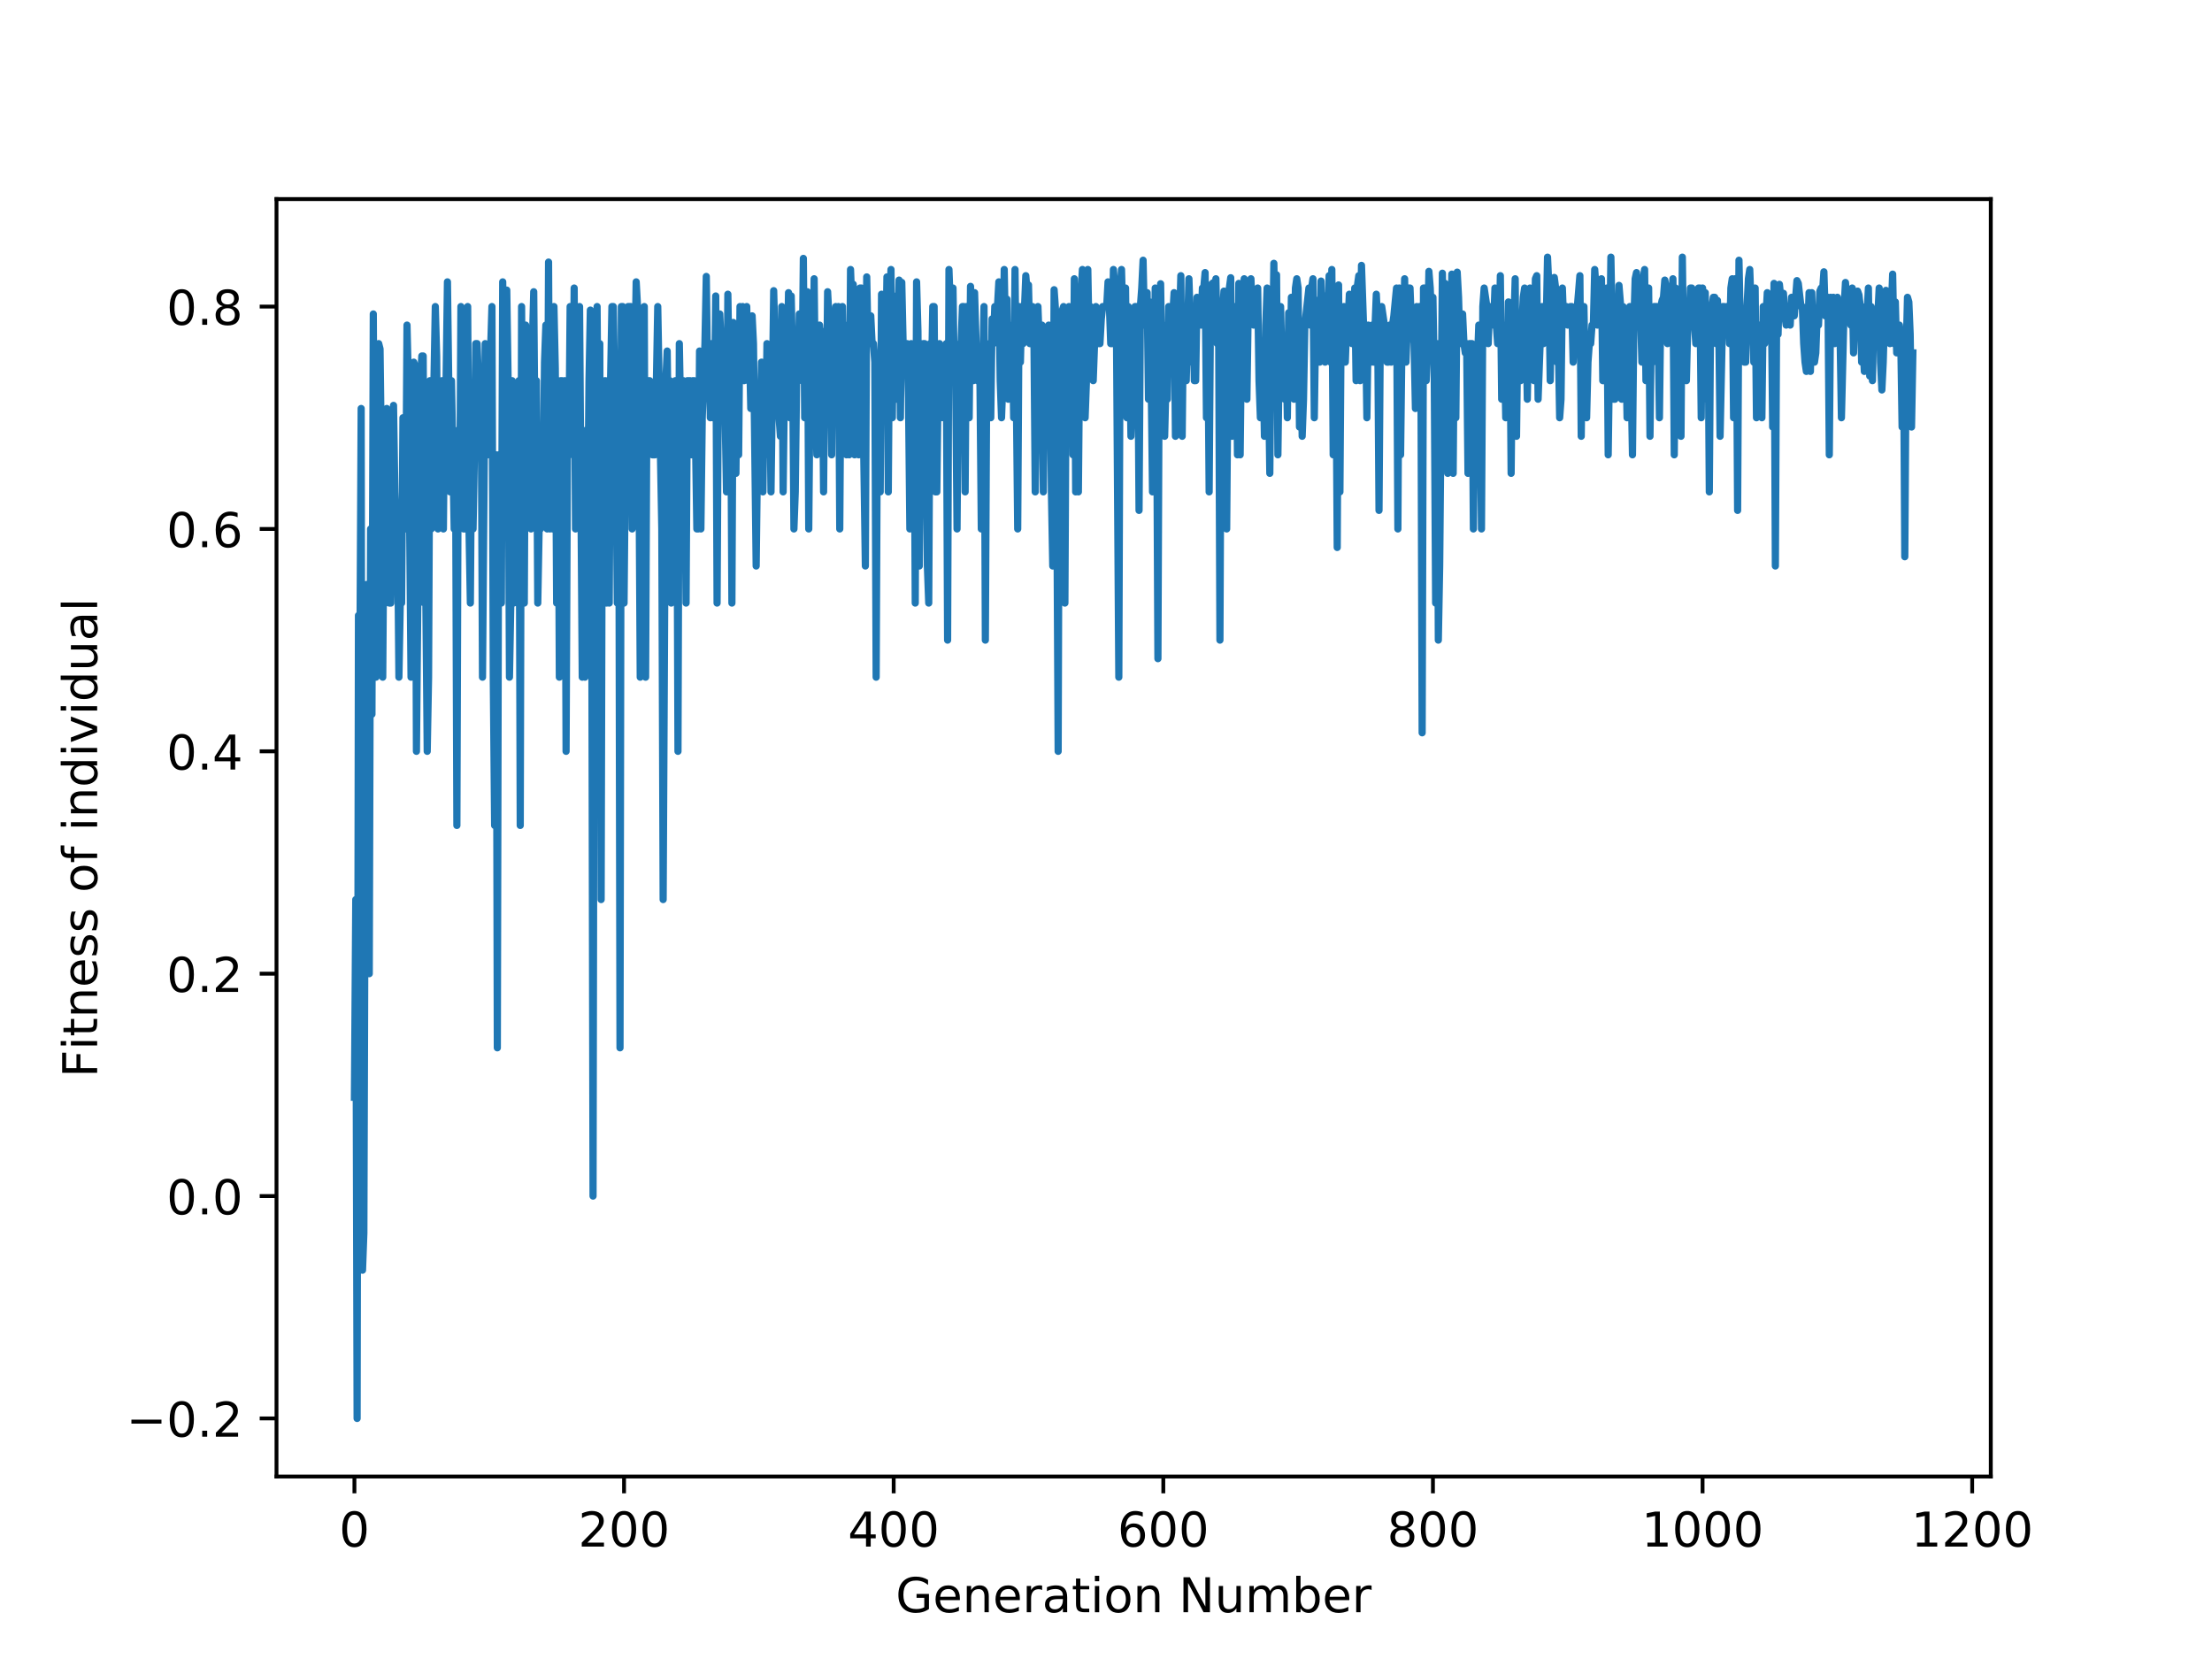 <?xml version="1.0" encoding="utf-8" standalone="no"?>
<!DOCTYPE svg PUBLIC "-//W3C//DTD SVG 1.1//EN"
  "http://www.w3.org/Graphics/SVG/1.1/DTD/svg11.dtd">
<!-- Created with matplotlib (https://matplotlib.org/) -->
<svg height="345.6pt" version="1.1" viewBox="0 0 460.8 345.6" width="460.8pt" xmlns="http://www.w3.org/2000/svg" xmlns:xlink="http://www.w3.org/1999/xlink">
 <defs>
  <style type="text/css">
*{stroke-linecap:butt;stroke-linejoin:round;}
  </style>
 </defs>
 <g id="figure_1">
  <g id="patch_1">
   <path d="M 0 345.6 
L 460.8 345.6 
L 460.8 0 
L 0 0 
z
" style="fill:#ffffff;"/>
  </g>
  <g id="axes_1">
   <g id="patch_2">
    <path d="M 57.6 307.584 
L 414.72 307.584 
L 414.72 41.472 
L 57.6 41.472 
z
" style="fill:#ffffff;"/>
   </g>
   <g id="matplotlib.axis_1">
    <g id="xtick_1">
     <g id="line2d_1">
      <defs>
       <path d="M 0 0 
L 0 3.5 
" id="m9cf14964d9" style="stroke:#000000;stroke-width:0.8;"/>
      </defs>
      <g>
       <use style="stroke:#000000;stroke-width:0.8;" x="73.833" xlink:href="#m9cf14964d9" y="307.584"/>
      </g>
     </g>
     <g id="text_1">
      <!-- 0 -->
      <defs>
       <path d="M 31.781 66.406 
Q 24.172 66.406 20.328 58.906 
Q 16.5 51.422 16.5 36.375 
Q 16.5 21.391 20.328 13.891 
Q 24.172 6.391 31.781 6.391 
Q 39.453 6.391 43.281 13.891 
Q 47.125 21.391 47.125 36.375 
Q 47.125 51.422 43.281 58.906 
Q 39.453 66.406 31.781 66.406 
z
M 31.781 74.219 
Q 44.047 74.219 50.516 64.516 
Q 56.984 54.828 56.984 36.375 
Q 56.984 17.969 50.516 8.266 
Q 44.047 -1.422 31.781 -1.422 
Q 19.531 -1.422 13.062 8.266 
Q 6.594 17.969 6.594 36.375 
Q 6.594 54.828 13.062 64.516 
Q 19.531 74.219 31.781 74.219 
z
" id="DejaVuSans-48"/>
      </defs>
      <g transform="translate(70.651 322.182)scale(0.1 -0.1)">
       <use xlink:href="#DejaVuSans-48"/>
      </g>
     </g>
    </g>
    <g id="xtick_2">
     <g id="line2d_2">
      <g>
       <use style="stroke:#000000;stroke-width:0.8;" x="130.001" xlink:href="#m9cf14964d9" y="307.584"/>
      </g>
     </g>
     <g id="text_2">
      <!-- 200 -->
      <defs>
       <path d="M 19.188 8.297 
L 53.609 8.297 
L 53.609 0 
L 7.328 0 
L 7.328 8.297 
Q 12.938 14.109 22.625 23.891 
Q 32.328 33.688 34.812 36.531 
Q 39.547 41.844 41.422 45.531 
Q 43.312 49.219 43.312 52.781 
Q 43.312 58.594 39.234 62.25 
Q 35.156 65.922 28.609 65.922 
Q 23.969 65.922 18.812 64.312 
Q 13.672 62.703 7.812 59.422 
L 7.812 69.391 
Q 13.766 71.781 18.938 73 
Q 24.125 74.219 28.422 74.219 
Q 39.75 74.219 46.484 68.547 
Q 53.219 62.891 53.219 53.422 
Q 53.219 48.922 51.531 44.891 
Q 49.859 40.875 45.406 35.406 
Q 44.188 33.984 37.641 27.219 
Q 31.109 20.453 19.188 8.297 
z
" id="DejaVuSans-50"/>
      </defs>
      <g transform="translate(120.458 322.182)scale(0.1 -0.1)">
       <use xlink:href="#DejaVuSans-50"/>
       <use x="63.623" xlink:href="#DejaVuSans-48"/>
       <use x="127.246" xlink:href="#DejaVuSans-48"/>
      </g>
     </g>
    </g>
    <g id="xtick_3">
     <g id="line2d_3">
      <g>
       <use style="stroke:#000000;stroke-width:0.8;" x="186.17" xlink:href="#m9cf14964d9" y="307.584"/>
      </g>
     </g>
     <g id="text_3">
      <!-- 400 -->
      <defs>
       <path d="M 37.797 64.312 
L 12.891 25.391 
L 37.797 25.391 
z
M 35.203 72.906 
L 47.609 72.906 
L 47.609 25.391 
L 58.016 25.391 
L 58.016 17.188 
L 47.609 17.188 
L 47.609 0 
L 37.797 0 
L 37.797 17.188 
L 4.891 17.188 
L 4.891 26.703 
z
" id="DejaVuSans-52"/>
      </defs>
      <g transform="translate(176.626 322.182)scale(0.1 -0.1)">
       <use xlink:href="#DejaVuSans-52"/>
       <use x="63.623" xlink:href="#DejaVuSans-48"/>
       <use x="127.246" xlink:href="#DejaVuSans-48"/>
      </g>
     </g>
    </g>
    <g id="xtick_4">
     <g id="line2d_4">
      <g>
       <use style="stroke:#000000;stroke-width:0.8;" x="242.339" xlink:href="#m9cf14964d9" y="307.584"/>
      </g>
     </g>
     <g id="text_4">
      <!-- 600 -->
      <defs>
       <path d="M 33.016 40.375 
Q 26.375 40.375 22.484 35.828 
Q 18.609 31.297 18.609 23.391 
Q 18.609 15.531 22.484 10.953 
Q 26.375 6.391 33.016 6.391 
Q 39.656 6.391 43.531 10.953 
Q 47.406 15.531 47.406 23.391 
Q 47.406 31.297 43.531 35.828 
Q 39.656 40.375 33.016 40.375 
z
M 52.594 71.297 
L 52.594 62.312 
Q 48.875 64.062 45.094 64.984 
Q 41.312 65.922 37.594 65.922 
Q 27.828 65.922 22.672 59.328 
Q 17.531 52.734 16.797 39.406 
Q 19.672 43.656 24.016 45.922 
Q 28.375 48.188 33.594 48.188 
Q 44.578 48.188 50.953 41.516 
Q 57.328 34.859 57.328 23.391 
Q 57.328 12.156 50.688 5.359 
Q 44.047 -1.422 33.016 -1.422 
Q 20.359 -1.422 13.672 8.266 
Q 6.984 17.969 6.984 36.375 
Q 6.984 53.656 15.188 63.938 
Q 23.391 74.219 37.203 74.219 
Q 40.922 74.219 44.703 73.484 
Q 48.484 72.75 52.594 71.297 
z
" id="DejaVuSans-54"/>
      </defs>
      <g transform="translate(232.795 322.182)scale(0.1 -0.1)">
       <use xlink:href="#DejaVuSans-54"/>
       <use x="63.623" xlink:href="#DejaVuSans-48"/>
       <use x="127.246" xlink:href="#DejaVuSans-48"/>
      </g>
     </g>
    </g>
    <g id="xtick_5">
     <g id="line2d_5">
      <g>
       <use style="stroke:#000000;stroke-width:0.8;" x="298.507" xlink:href="#m9cf14964d9" y="307.584"/>
      </g>
     </g>
     <g id="text_5">
      <!-- 800 -->
      <defs>
       <path d="M 31.781 34.625 
Q 24.75 34.625 20.719 30.859 
Q 16.703 27.094 16.703 20.516 
Q 16.703 13.922 20.719 10.156 
Q 24.75 6.391 31.781 6.391 
Q 38.812 6.391 42.859 10.172 
Q 46.922 13.969 46.922 20.516 
Q 46.922 27.094 42.891 30.859 
Q 38.875 34.625 31.781 34.625 
z
M 21.922 38.812 
Q 15.578 40.375 12.031 44.719 
Q 8.5 49.078 8.5 55.328 
Q 8.5 64.062 14.719 69.141 
Q 20.953 74.219 31.781 74.219 
Q 42.672 74.219 48.875 69.141 
Q 55.078 64.062 55.078 55.328 
Q 55.078 49.078 51.531 44.719 
Q 48 40.375 41.703 38.812 
Q 48.828 37.156 52.797 32.312 
Q 56.781 27.484 56.781 20.516 
Q 56.781 9.906 50.312 4.234 
Q 43.844 -1.422 31.781 -1.422 
Q 19.734 -1.422 13.25 4.234 
Q 6.781 9.906 6.781 20.516 
Q 6.781 27.484 10.781 32.312 
Q 14.797 37.156 21.922 38.812 
z
M 18.312 54.391 
Q 18.312 48.734 21.844 45.562 
Q 25.391 42.391 31.781 42.391 
Q 38.141 42.391 41.719 45.562 
Q 45.312 48.734 45.312 54.391 
Q 45.312 60.062 41.719 63.234 
Q 38.141 66.406 31.781 66.406 
Q 25.391 66.406 21.844 63.234 
Q 18.312 60.062 18.312 54.391 
z
" id="DejaVuSans-56"/>
      </defs>
      <g transform="translate(288.963 322.182)scale(0.1 -0.1)">
       <use xlink:href="#DejaVuSans-56"/>
       <use x="63.623" xlink:href="#DejaVuSans-48"/>
       <use x="127.246" xlink:href="#DejaVuSans-48"/>
      </g>
     </g>
    </g>
    <g id="xtick_6">
     <g id="line2d_6">
      <g>
       <use style="stroke:#000000;stroke-width:0.8;" x="354.676" xlink:href="#m9cf14964d9" y="307.584"/>
      </g>
     </g>
     <g id="text_6">
      <!-- 1000 -->
      <defs>
       <path d="M 12.406 8.297 
L 28.516 8.297 
L 28.516 63.922 
L 10.984 60.406 
L 10.984 69.391 
L 28.422 72.906 
L 38.281 72.906 
L 38.281 8.297 
L 54.391 8.297 
L 54.391 0 
L 12.406 0 
z
" id="DejaVuSans-49"/>
      </defs>
      <g transform="translate(341.951 322.182)scale(0.1 -0.1)">
       <use xlink:href="#DejaVuSans-49"/>
       <use x="63.623" xlink:href="#DejaVuSans-48"/>
       <use x="127.246" xlink:href="#DejaVuSans-48"/>
       <use x="190.869" xlink:href="#DejaVuSans-48"/>
      </g>
     </g>
    </g>
    <g id="xtick_7">
     <g id="line2d_7">
      <g>
       <use style="stroke:#000000;stroke-width:0.8;" x="410.844" xlink:href="#m9cf14964d9" y="307.584"/>
      </g>
     </g>
     <g id="text_7">
      <!-- 1200 -->
      <g transform="translate(398.119 322.182)scale(0.1 -0.1)">
       <use xlink:href="#DejaVuSans-49"/>
       <use x="63.623" xlink:href="#DejaVuSans-50"/>
       <use x="127.246" xlink:href="#DejaVuSans-48"/>
       <use x="190.869" xlink:href="#DejaVuSans-48"/>
      </g>
     </g>
    </g>
    <g id="text_8">
     <!-- Generation Number -->
     <defs>
      <path d="M 59.516 10.406 
L 59.516 29.984 
L 43.406 29.984 
L 43.406 38.094 
L 69.281 38.094 
L 69.281 6.781 
Q 63.578 2.734 56.688 0.656 
Q 49.812 -1.422 42 -1.422 
Q 24.906 -1.422 15.25 8.562 
Q 5.609 18.562 5.609 36.375 
Q 5.609 54.25 15.25 64.234 
Q 24.906 74.219 42 74.219 
Q 49.125 74.219 55.547 72.453 
Q 61.969 70.703 67.391 67.281 
L 67.391 56.781 
Q 61.922 61.422 55.766 63.766 
Q 49.609 66.109 42.828 66.109 
Q 29.438 66.109 22.719 58.641 
Q 16.016 51.172 16.016 36.375 
Q 16.016 21.625 22.719 14.156 
Q 29.438 6.688 42.828 6.688 
Q 48.047 6.688 52.141 7.594 
Q 56.25 8.5 59.516 10.406 
z
" id="DejaVuSans-71"/>
      <path d="M 56.203 29.594 
L 56.203 25.203 
L 14.891 25.203 
Q 15.484 15.922 20.484 11.062 
Q 25.484 6.203 34.422 6.203 
Q 39.594 6.203 44.453 7.469 
Q 49.312 8.734 54.109 11.281 
L 54.109 2.781 
Q 49.266 0.734 44.188 -0.344 
Q 39.109 -1.422 33.891 -1.422 
Q 20.797 -1.422 13.156 6.188 
Q 5.516 13.812 5.516 26.812 
Q 5.516 40.234 12.766 48.109 
Q 20.016 56 32.328 56 
Q 43.359 56 49.781 48.891 
Q 56.203 41.797 56.203 29.594 
z
M 47.219 32.234 
Q 47.125 39.594 43.094 43.984 
Q 39.062 48.391 32.422 48.391 
Q 24.906 48.391 20.391 44.141 
Q 15.875 39.891 15.188 32.172 
z
" id="DejaVuSans-101"/>
      <path d="M 54.891 33.016 
L 54.891 0 
L 45.906 0 
L 45.906 32.719 
Q 45.906 40.484 42.875 44.328 
Q 39.844 48.188 33.797 48.188 
Q 26.516 48.188 22.312 43.547 
Q 18.109 38.922 18.109 30.906 
L 18.109 0 
L 9.078 0 
L 9.078 54.688 
L 18.109 54.688 
L 18.109 46.188 
Q 21.344 51.125 25.703 53.562 
Q 30.078 56 35.797 56 
Q 45.219 56 50.047 50.172 
Q 54.891 44.344 54.891 33.016 
z
" id="DejaVuSans-110"/>
      <path d="M 41.109 46.297 
Q 39.594 47.172 37.812 47.578 
Q 36.031 48 33.891 48 
Q 26.266 48 22.188 43.047 
Q 18.109 38.094 18.109 28.812 
L 18.109 0 
L 9.078 0 
L 9.078 54.688 
L 18.109 54.688 
L 18.109 46.188 
Q 20.953 51.172 25.484 53.578 
Q 30.031 56 36.531 56 
Q 37.453 56 38.578 55.875 
Q 39.703 55.766 41.062 55.516 
z
" id="DejaVuSans-114"/>
      <path d="M 34.281 27.484 
Q 23.391 27.484 19.188 25 
Q 14.984 22.516 14.984 16.5 
Q 14.984 11.719 18.141 8.906 
Q 21.297 6.109 26.703 6.109 
Q 34.188 6.109 38.703 11.406 
Q 43.219 16.703 43.219 25.484 
L 43.219 27.484 
z
M 52.203 31.203 
L 52.203 0 
L 43.219 0 
L 43.219 8.297 
Q 40.141 3.328 35.547 0.953 
Q 30.953 -1.422 24.312 -1.422 
Q 15.922 -1.422 10.953 3.297 
Q 6 8.016 6 15.922 
Q 6 25.141 12.172 29.828 
Q 18.359 34.516 30.609 34.516 
L 43.219 34.516 
L 43.219 35.406 
Q 43.219 41.609 39.141 45 
Q 35.062 48.391 27.688 48.391 
Q 23 48.391 18.547 47.266 
Q 14.109 46.141 10.016 43.891 
L 10.016 52.203 
Q 14.938 54.109 19.578 55.047 
Q 24.219 56 28.609 56 
Q 40.484 56 46.344 49.844 
Q 52.203 43.703 52.203 31.203 
z
" id="DejaVuSans-97"/>
      <path d="M 18.312 70.219 
L 18.312 54.688 
L 36.812 54.688 
L 36.812 47.703 
L 18.312 47.703 
L 18.312 18.016 
Q 18.312 11.328 20.141 9.422 
Q 21.969 7.516 27.594 7.516 
L 36.812 7.516 
L 36.812 0 
L 27.594 0 
Q 17.188 0 13.234 3.875 
Q 9.281 7.766 9.281 18.016 
L 9.281 47.703 
L 2.688 47.703 
L 2.688 54.688 
L 9.281 54.688 
L 9.281 70.219 
z
" id="DejaVuSans-116"/>
      <path d="M 9.422 54.688 
L 18.406 54.688 
L 18.406 0 
L 9.422 0 
z
M 9.422 75.984 
L 18.406 75.984 
L 18.406 64.594 
L 9.422 64.594 
z
" id="DejaVuSans-105"/>
      <path d="M 30.609 48.391 
Q 23.391 48.391 19.188 42.75 
Q 14.984 37.109 14.984 27.297 
Q 14.984 17.484 19.156 11.844 
Q 23.344 6.203 30.609 6.203 
Q 37.797 6.203 41.984 11.859 
Q 46.188 17.531 46.188 27.297 
Q 46.188 37.016 41.984 42.703 
Q 37.797 48.391 30.609 48.391 
z
M 30.609 56 
Q 42.328 56 49.016 48.375 
Q 55.719 40.766 55.719 27.297 
Q 55.719 13.875 49.016 6.219 
Q 42.328 -1.422 30.609 -1.422 
Q 18.844 -1.422 12.172 6.219 
Q 5.516 13.875 5.516 27.297 
Q 5.516 40.766 12.172 48.375 
Q 18.844 56 30.609 56 
z
" id="DejaVuSans-111"/>
      <path id="DejaVuSans-32"/>
      <path d="M 9.812 72.906 
L 23.094 72.906 
L 55.422 11.922 
L 55.422 72.906 
L 64.984 72.906 
L 64.984 0 
L 51.703 0 
L 19.391 60.984 
L 19.391 0 
L 9.812 0 
z
" id="DejaVuSans-78"/>
      <path d="M 8.5 21.578 
L 8.5 54.688 
L 17.484 54.688 
L 17.484 21.922 
Q 17.484 14.156 20.5 10.266 
Q 23.531 6.391 29.594 6.391 
Q 36.859 6.391 41.078 11.031 
Q 45.312 15.672 45.312 23.688 
L 45.312 54.688 
L 54.297 54.688 
L 54.297 0 
L 45.312 0 
L 45.312 8.406 
Q 42.047 3.422 37.719 1 
Q 33.406 -1.422 27.688 -1.422 
Q 18.266 -1.422 13.375 4.438 
Q 8.5 10.297 8.5 21.578 
z
M 31.109 56 
z
" id="DejaVuSans-117"/>
      <path d="M 52 44.188 
Q 55.375 50.25 60.062 53.125 
Q 64.75 56 71.094 56 
Q 79.641 56 84.281 50.016 
Q 88.922 44.047 88.922 33.016 
L 88.922 0 
L 79.891 0 
L 79.891 32.719 
Q 79.891 40.578 77.094 44.375 
Q 74.312 48.188 68.609 48.188 
Q 61.625 48.188 57.562 43.547 
Q 53.516 38.922 53.516 30.906 
L 53.516 0 
L 44.484 0 
L 44.484 32.719 
Q 44.484 40.625 41.703 44.406 
Q 38.922 48.188 33.109 48.188 
Q 26.219 48.188 22.156 43.531 
Q 18.109 38.875 18.109 30.906 
L 18.109 0 
L 9.078 0 
L 9.078 54.688 
L 18.109 54.688 
L 18.109 46.188 
Q 21.188 51.219 25.484 53.609 
Q 29.781 56 35.688 56 
Q 41.656 56 45.828 52.969 
Q 50 49.953 52 44.188 
z
" id="DejaVuSans-109"/>
      <path d="M 48.688 27.297 
Q 48.688 37.203 44.609 42.844 
Q 40.531 48.484 33.406 48.484 
Q 26.266 48.484 22.188 42.844 
Q 18.109 37.203 18.109 27.297 
Q 18.109 17.391 22.188 11.75 
Q 26.266 6.109 33.406 6.109 
Q 40.531 6.109 44.609 11.75 
Q 48.688 17.391 48.688 27.297 
z
M 18.109 46.391 
Q 20.953 51.266 25.266 53.625 
Q 29.594 56 35.594 56 
Q 45.562 56 51.781 48.094 
Q 58.016 40.188 58.016 27.297 
Q 58.016 14.406 51.781 6.484 
Q 45.562 -1.422 35.594 -1.422 
Q 29.594 -1.422 25.266 0.953 
Q 20.953 3.328 18.109 8.203 
L 18.109 0 
L 9.078 0 
L 9.078 75.984 
L 18.109 75.984 
z
" id="DejaVuSans-98"/>
     </defs>
     <g transform="translate(186.592 335.861)scale(0.1 -0.1)">
      <use xlink:href="#DejaVuSans-71"/>
      <use x="77.49" xlink:href="#DejaVuSans-101"/>
      <use x="139.014" xlink:href="#DejaVuSans-110"/>
      <use x="202.393" xlink:href="#DejaVuSans-101"/>
      <use x="263.916" xlink:href="#DejaVuSans-114"/>
      <use x="305.029" xlink:href="#DejaVuSans-97"/>
      <use x="366.309" xlink:href="#DejaVuSans-116"/>
      <use x="405.518" xlink:href="#DejaVuSans-105"/>
      <use x="433.301" xlink:href="#DejaVuSans-111"/>
      <use x="494.482" xlink:href="#DejaVuSans-110"/>
      <use x="557.861" xlink:href="#DejaVuSans-32"/>
      <use x="589.648" xlink:href="#DejaVuSans-78"/>
      <use x="664.453" xlink:href="#DejaVuSans-117"/>
      <use x="727.832" xlink:href="#DejaVuSans-109"/>
      <use x="825.244" xlink:href="#DejaVuSans-98"/>
      <use x="888.721" xlink:href="#DejaVuSans-101"/>
      <use x="950.244" xlink:href="#DejaVuSans-114"/>
     </g>
    </g>
   </g>
   <g id="matplotlib.axis_2">
    <g id="ytick_1">
     <g id="line2d_8">
      <defs>
       <path d="M 0 0 
L -3.5 0 
" id="ma654faee41" style="stroke:#000000;stroke-width:0.8;"/>
      </defs>
      <g>
       <use style="stroke:#000000;stroke-width:0.8;" x="57.6" xlink:href="#ma654faee41" y="295.488"/>
      </g>
     </g>
     <g id="text_9">
      <!-- −0.2 -->
      <defs>
       <path d="M 10.594 35.5 
L 73.188 35.5 
L 73.188 27.203 
L 10.594 27.203 
z
" id="DejaVuSans-8722"/>
       <path d="M 10.688 12.406 
L 21 12.406 
L 21 0 
L 10.688 0 
z
" id="DejaVuSans-46"/>
      </defs>
      <g transform="translate(26.317 299.287)scale(0.1 -0.1)">
       <use xlink:href="#DejaVuSans-8722"/>
       <use x="83.789" xlink:href="#DejaVuSans-48"/>
       <use x="147.412" xlink:href="#DejaVuSans-46"/>
       <use x="179.199" xlink:href="#DejaVuSans-50"/>
      </g>
     </g>
    </g>
    <g id="ytick_2">
     <g id="line2d_9">
      <g>
       <use style="stroke:#000000;stroke-width:0.8;" x="57.6" xlink:href="#ma654faee41" y="249.163"/>
      </g>
     </g>
     <g id="text_10">
      <!-- 0.0 -->
      <g transform="translate(34.697 252.962)scale(0.1 -0.1)">
       <use xlink:href="#DejaVuSans-48"/>
       <use x="63.623" xlink:href="#DejaVuSans-46"/>
       <use x="95.41" xlink:href="#DejaVuSans-48"/>
      </g>
     </g>
    </g>
    <g id="ytick_3">
     <g id="line2d_10">
      <g>
       <use style="stroke:#000000;stroke-width:0.8;" x="57.6" xlink:href="#ma654faee41" y="202.838"/>
      </g>
     </g>
     <g id="text_11">
      <!-- 0.2 -->
      <g transform="translate(34.697 206.637)scale(0.1 -0.1)">
       <use xlink:href="#DejaVuSans-48"/>
       <use x="63.623" xlink:href="#DejaVuSans-46"/>
       <use x="95.41" xlink:href="#DejaVuSans-50"/>
      </g>
     </g>
    </g>
    <g id="ytick_4">
     <g id="line2d_11">
      <g>
       <use style="stroke:#000000;stroke-width:0.8;" x="57.6" xlink:href="#ma654faee41" y="156.513"/>
      </g>
     </g>
     <g id="text_12">
      <!-- 0.4 -->
      <g transform="translate(34.697 160.312)scale(0.1 -0.1)">
       <use xlink:href="#DejaVuSans-48"/>
       <use x="63.623" xlink:href="#DejaVuSans-46"/>
       <use x="95.41" xlink:href="#DejaVuSans-52"/>
      </g>
     </g>
    </g>
    <g id="ytick_5">
     <g id="line2d_12">
      <g>
       <use style="stroke:#000000;stroke-width:0.8;" x="57.6" xlink:href="#ma654faee41" y="110.188"/>
      </g>
     </g>
     <g id="text_13">
      <!-- 0.6 -->
      <g transform="translate(34.697 113.987)scale(0.1 -0.1)">
       <use xlink:href="#DejaVuSans-48"/>
       <use x="63.623" xlink:href="#DejaVuSans-46"/>
       <use x="95.41" xlink:href="#DejaVuSans-54"/>
      </g>
     </g>
    </g>
    <g id="ytick_6">
     <g id="line2d_13">
      <g>
       <use style="stroke:#000000;stroke-width:0.8;" x="57.6" xlink:href="#ma654faee41" y="63.862"/>
      </g>
     </g>
     <g id="text_14">
      <!-- 0.8 -->
      <g transform="translate(34.697 67.662)scale(0.1 -0.1)">
       <use xlink:href="#DejaVuSans-48"/>
       <use x="63.623" xlink:href="#DejaVuSans-46"/>
       <use x="95.41" xlink:href="#DejaVuSans-56"/>
      </g>
     </g>
    </g>
    <g id="text_15">
     <!-- Fitness of individual -->
     <defs>
      <path d="M 9.812 72.906 
L 51.703 72.906 
L 51.703 64.594 
L 19.672 64.594 
L 19.672 43.109 
L 48.578 43.109 
L 48.578 34.812 
L 19.672 34.812 
L 19.672 0 
L 9.812 0 
z
" id="DejaVuSans-70"/>
      <path d="M 44.281 53.078 
L 44.281 44.578 
Q 40.484 46.531 36.375 47.5 
Q 32.281 48.484 27.875 48.484 
Q 21.188 48.484 17.844 46.438 
Q 14.5 44.391 14.5 40.281 
Q 14.5 37.156 16.891 35.375 
Q 19.281 33.594 26.516 31.984 
L 29.594 31.297 
Q 39.156 29.25 43.188 25.516 
Q 47.219 21.781 47.219 15.094 
Q 47.219 7.469 41.188 3.016 
Q 35.156 -1.422 24.609 -1.422 
Q 20.219 -1.422 15.453 -0.562 
Q 10.688 0.297 5.422 2 
L 5.422 11.281 
Q 10.406 8.688 15.234 7.391 
Q 20.062 6.109 24.812 6.109 
Q 31.156 6.109 34.562 8.281 
Q 37.984 10.453 37.984 14.406 
Q 37.984 18.062 35.516 20.016 
Q 33.062 21.969 24.703 23.781 
L 21.578 24.516 
Q 13.234 26.266 9.516 29.906 
Q 5.812 33.547 5.812 39.891 
Q 5.812 47.609 11.281 51.797 
Q 16.75 56 26.812 56 
Q 31.781 56 36.172 55.266 
Q 40.578 54.547 44.281 53.078 
z
" id="DejaVuSans-115"/>
      <path d="M 37.109 75.984 
L 37.109 68.5 
L 28.516 68.5 
Q 23.688 68.5 21.797 66.547 
Q 19.922 64.594 19.922 59.516 
L 19.922 54.688 
L 34.719 54.688 
L 34.719 47.703 
L 19.922 47.703 
L 19.922 0 
L 10.891 0 
L 10.891 47.703 
L 2.297 47.703 
L 2.297 54.688 
L 10.891 54.688 
L 10.891 58.5 
Q 10.891 67.625 15.141 71.797 
Q 19.391 75.984 28.609 75.984 
z
" id="DejaVuSans-102"/>
      <path d="M 45.406 46.391 
L 45.406 75.984 
L 54.391 75.984 
L 54.391 0 
L 45.406 0 
L 45.406 8.203 
Q 42.578 3.328 38.25 0.953 
Q 33.938 -1.422 27.875 -1.422 
Q 17.969 -1.422 11.734 6.484 
Q 5.516 14.406 5.516 27.297 
Q 5.516 40.188 11.734 48.094 
Q 17.969 56 27.875 56 
Q 33.938 56 38.25 53.625 
Q 42.578 51.266 45.406 46.391 
z
M 14.797 27.297 
Q 14.797 17.391 18.875 11.75 
Q 22.953 6.109 30.078 6.109 
Q 37.203 6.109 41.297 11.75 
Q 45.406 17.391 45.406 27.297 
Q 45.406 37.203 41.297 42.844 
Q 37.203 48.484 30.078 48.484 
Q 22.953 48.484 18.875 42.844 
Q 14.797 37.203 14.797 27.297 
z
" id="DejaVuSans-100"/>
      <path d="M 2.984 54.688 
L 12.5 54.688 
L 29.594 8.797 
L 46.688 54.688 
L 56.203 54.688 
L 35.688 0 
L 23.484 0 
z
" id="DejaVuSans-118"/>
      <path d="M 9.422 75.984 
L 18.406 75.984 
L 18.406 0 
L 9.422 0 
z
" id="DejaVuSans-108"/>
     </defs>
     <g transform="translate(20.238 224.465)rotate(-90)scale(0.1 -0.1)">
      <use xlink:href="#DejaVuSans-70"/>
      <use x="57.41" xlink:href="#DejaVuSans-105"/>
      <use x="85.193" xlink:href="#DejaVuSans-116"/>
      <use x="124.402" xlink:href="#DejaVuSans-110"/>
      <use x="187.781" xlink:href="#DejaVuSans-101"/>
      <use x="249.305" xlink:href="#DejaVuSans-115"/>
      <use x="301.404" xlink:href="#DejaVuSans-115"/>
      <use x="353.504" xlink:href="#DejaVuSans-32"/>
      <use x="385.291" xlink:href="#DejaVuSans-111"/>
      <use x="446.473" xlink:href="#DejaVuSans-102"/>
      <use x="481.678" xlink:href="#DejaVuSans-32"/>
      <use x="513.465" xlink:href="#DejaVuSans-105"/>
      <use x="541.248" xlink:href="#DejaVuSans-110"/>
      <use x="604.627" xlink:href="#DejaVuSans-100"/>
      <use x="668.104" xlink:href="#DejaVuSans-105"/>
      <use x="695.887" xlink:href="#DejaVuSans-118"/>
      <use x="755.066" xlink:href="#DejaVuSans-105"/>
      <use x="782.85" xlink:href="#DejaVuSans-100"/>
      <use x="846.326" xlink:href="#DejaVuSans-117"/>
      <use x="909.705" xlink:href="#DejaVuSans-97"/>
      <use x="970.984" xlink:href="#DejaVuSans-108"/>
     </g>
    </g>
   </g>
   <g id="line2d_14">
    <path clip-path="url(#pb8bfbfc3cc)" d="M 73.833 228.574 
L 74.114 187.396 
L 74.394 295.488 
L 74.675 128.203 
L 74.956 141.071 
L 75.237 85.095 
L 75.518 264.605 
L 75.799 256.884 
L 76.079 171.954 
L 76.36 121.769 
L 76.641 125.629 
L 76.922 202.838 
L 77.203 110.188 
L 77.484 148.792 
L 77.765 65.407 
L 78.045 121.769 
L 78.326 141.071 
L 78.607 94.746 
L 78.888 71.583 
L 79.169 72.686 
L 79.45 94.746 
L 79.73 141.071 
L 80.011 102.467 
L 80.292 125.629 
L 80.573 85.095 
L 81.135 125.629 
L 81.415 125.629 
L 81.696 110.188 
L 81.977 84.451 
L 82.258 102.467 
L 82.539 110.188 
L 82.82 110.188 
L 83.101 141.071 
L 83.381 125.629 
L 83.662 125.629 
L 83.943 87.025 
L 84.224 102.467 
L 84.505 110.188 
L 84.786 67.723 
L 85.066 79.304 
L 85.628 141.071 
L 85.909 79.304 
L 86.19 75.444 
L 86.471 76.216 
L 86.752 156.513 
L 87.032 125.629 
L 87.313 125.629 
L 87.594 79.304 
L 87.875 74.157 
L 88.156 74.157 
L 88.437 125.629 
L 88.717 125.629 
L 88.998 156.513 
L 89.279 141.071 
L 89.56 79.304 
L 89.841 110.188 
L 90.122 87.025 
L 90.402 79.304 
L 90.683 63.862 
L 90.964 74.157 
L 91.245 110.188 
L 91.526 94.746 
L 91.807 94.746 
L 92.088 79.304 
L 92.368 110.188 
L 92.649 79.304 
L 92.93 79.304 
L 93.211 58.715 
L 93.773 102.467 
L 94.053 79.304 
L 94.615 110.188 
L 94.896 94.746 
L 95.177 171.954 
L 95.458 89.599 
L 95.738 110.188 
L 96.019 63.862 
L 96.3 105.04 
L 96.581 110.188 
L 96.862 110.188 
L 97.143 74.157 
L 97.424 63.862 
L 97.704 110.188 
L 97.985 125.629 
L 98.266 87.025 
L 98.547 110.188 
L 98.828 94.746 
L 99.109 71.583 
L 99.389 71.583 
L 99.67 79.304 
L 99.951 94.746 
L 100.232 79.304 
L 100.513 141.071 
L 101.075 71.583 
L 101.355 94.746 
L 101.636 94.746 
L 101.917 79.304 
L 102.198 73.127 
L 102.479 63.862 
L 102.76 141.071 
L 103.04 171.954 
L 103.321 94.746 
L 103.602 218.279 
L 103.883 94.746 
L 104.164 94.746 
L 104.445 125.629 
L 104.725 58.715 
L 105.006 94.746 
L 105.568 60.431 
L 105.849 79.304 
L 106.13 141.071 
L 106.411 125.629 
L 106.691 79.304 
L 106.972 125.629 
L 107.253 94.746 
L 107.815 125.629 
L 108.096 79.304 
L 108.376 171.954 
L 108.657 63.862 
L 108.938 110.188 
L 109.219 125.629 
L 109.5 67.723 
L 110.061 94.746 
L 110.342 79.304 
L 110.623 110.188 
L 110.904 71.583 
L 111.185 60.774 
L 111.466 94.746 
L 111.747 79.304 
L 112.027 125.629 
L 112.308 110.188 
L 112.589 110.188 
L 112.87 94.746 
L 113.151 102.467 
L 113.432 75.444 
L 113.712 67.723 
L 113.993 110.188 
L 114.274 54.597 
L 114.555 110.188 
L 114.836 84.451 
L 115.117 110.188 
L 115.397 63.862 
L 115.678 76.731 
L 115.959 125.629 
L 116.24 79.304 
L 116.521 141.071 
L 116.802 79.304 
L 117.083 79.304 
L 117.363 110.188 
L 117.644 79.304 
L 117.925 156.513 
L 118.206 94.746 
L 118.487 94.746 
L 118.768 63.862 
L 119.048 87.025 
L 119.329 94.746 
L 119.61 60.002 
L 119.891 110.188 
L 120.734 63.862 
L 121.295 141.071 
L 121.576 94.746 
L 121.857 141.071 
L 122.138 89.599 
L 122.419 110.188 
L 122.699 79.304 
L 122.98 64.598 
L 123.261 117.908 
L 123.542 249.163 
L 123.823 94.746 
L 124.384 63.862 
L 124.665 102.467 
L 124.946 71.583 
L 125.227 187.396 
L 125.508 79.304 
L 125.789 125.629 
L 126.07 79.304 
L 126.35 125.629 
L 126.631 79.304 
L 126.912 125.629 
L 127.193 79.304 
L 127.474 63.862 
L 127.755 63.862 
L 128.316 94.746 
L 128.597 125.629 
L 128.878 79.304 
L 129.159 218.279 
L 129.44 63.862 
L 129.72 63.862 
L 130.001 125.629 
L 130.282 94.746 
L 130.563 87.025 
L 130.844 63.862 
L 131.406 63.862 
L 131.686 110.188 
L 132.529 58.715 
L 132.81 63.862 
L 133.091 94.746 
L 133.371 141.071 
L 133.652 79.304 
L 133.933 79.304 
L 134.214 63.862 
L 134.495 141.071 
L 134.776 79.304 
L 135.337 79.304 
L 135.899 94.746 
L 136.461 94.746 
L 137.022 63.862 
L 137.865 110.188 
L 138.146 187.396 
L 138.707 79.304 
L 138.988 73.127 
L 139.269 94.746 
L 139.55 79.304 
L 139.831 125.629 
L 140.673 79.304 
L 140.954 79.304 
L 141.235 156.513 
L 141.516 71.583 
L 141.797 87.025 
L 142.078 110.188 
L 142.358 79.304 
L 142.639 94.746 
L 142.92 125.629 
L 143.201 79.304 
L 143.763 79.304 
L 144.043 94.746 
L 144.324 79.304 
L 144.605 79.304 
L 144.886 91.658 
L 145.167 110.188 
L 145.448 110.188 
L 145.729 73.127 
L 146.009 110.188 
L 146.29 87.025 
L 146.852 71.583 
L 147.133 57.589 
L 147.414 79.304 
L 147.694 71.583 
L 147.975 87.025 
L 148.256 71.583 
L 148.537 87.025 
L 148.818 87.025 
L 149.099 61.657 
L 149.38 125.629 
L 149.66 75.444 
L 149.941 65.407 
L 150.222 71.583 
L 150.503 87.025 
L 151.065 87.025 
L 151.345 102.467 
L 151.626 61.289 
L 151.907 79.304 
L 152.188 75.444 
L 152.469 125.629 
L 152.75 67.171 
L 153.03 87.025 
L 153.311 98.606 
L 153.592 71.583 
L 153.873 94.746 
L 154.154 63.862 
L 154.435 79.304 
L 154.716 63.862 
L 154.996 79.304 
L 155.277 67.723 
L 155.558 63.862 
L 155.839 79.304 
L 156.12 71.583 
L 156.401 85.095 
L 156.681 65.793 
L 156.962 71.583 
L 157.524 117.908 
L 157.805 94.746 
L 158.086 87.025 
L 158.366 87.025 
L 158.647 75.444 
L 158.928 102.467 
L 159.209 79.304 
L 159.49 94.746 
L 159.771 71.583 
L 160.052 87.025 
L 160.332 79.304 
L 160.613 102.467 
L 161.175 60.554 
L 161.456 71.583 
L 162.017 79.304 
L 162.298 87.025 
L 162.579 90.885 
L 162.86 63.862 
L 163.141 102.467 
L 163.422 79.304 
L 163.702 71.583 
L 163.983 79.304 
L 164.264 60.967 
L 164.545 87.025 
L 164.826 61.657 
L 165.107 75.444 
L 165.388 110.188 
L 165.668 102.467 
L 165.949 79.304 
L 166.23 79.304 
L 166.511 65.407 
L 166.792 75.444 
L 167.073 79.304 
L 167.353 53.825 
L 167.634 87.025 
L 168.196 60.774 
L 168.477 110.188 
L 168.758 79.304 
L 169.039 61.289 
L 169.319 87.025 
L 169.6 58.072 
L 169.881 83.165 
L 170.162 94.746 
L 170.724 67.723 
L 171.004 71.583 
L 171.285 71.583 
L 171.566 102.467 
L 171.847 69.01 
L 172.128 87.025 
L 172.409 60.774 
L 172.97 71.583 
L 173.251 94.746 
L 173.532 64.828 
L 173.813 83.165 
L 174.094 63.862 
L 174.375 79.304 
L 174.655 63.862 
L 174.936 110.188 
L 175.217 69.653 
L 175.498 63.862 
L 175.779 79.304 
L 176.06 83.165 
L 176.34 94.746 
L 176.621 67.723 
L 176.902 94.746 
L 177.183 56.142 
L 177.464 63.862 
L 177.745 59.23 
L 178.025 94.746 
L 178.306 75.444 
L 178.587 79.304 
L 178.868 94.746 
L 179.149 60.002 
L 179.43 60.002 
L 180.272 117.908 
L 180.553 57.686 
L 180.834 71.583 
L 181.115 71.583 
L 181.396 65.793 
L 181.676 71.583 
L 181.957 71.583 
L 182.238 75.444 
L 182.519 141.071 
L 182.8 79.304 
L 183.081 79.304 
L 183.362 102.467 
L 183.642 61.289 
L 183.923 62.318 
L 184.204 79.304 
L 184.485 75.444 
L 184.766 57.686 
L 185.047 102.467 
L 185.327 63.862 
L 185.608 56.142 
L 185.889 87.025 
L 186.17 61.657 
L 186.451 63.862 
L 186.732 83.165 
L 187.293 58.348 
L 187.574 87.025 
L 187.855 58.827 
L 188.136 71.583 
L 188.417 75.444 
L 188.698 76.731 
L 188.978 71.583 
L 189.259 83.165 
L 189.54 110.188 
L 189.821 71.583 
L 190.102 79.304 
L 190.383 73.514 
L 190.663 125.629 
L 190.944 58.715 
L 191.225 69.01 
L 191.506 117.908 
L 191.787 71.583 
L 192.068 87.025 
L 192.348 71.583 
L 192.629 71.583 
L 193.191 117.908 
L 193.472 125.629 
L 193.753 71.583 
L 194.034 79.304 
L 194.314 63.862 
L 194.595 63.862 
L 194.876 102.467 
L 195.157 102.467 
L 195.438 79.304 
L 195.719 71.583 
L 195.999 87.025 
L 196.28 79.304 
L 196.561 87.025 
L 196.842 83.165 
L 197.123 71.583 
L 197.404 133.35 
L 197.685 56.142 
L 197.965 63.862 
L 198.246 79.304 
L 198.527 60.002 
L 198.808 79.304 
L 199.089 79.304 
L 199.37 110.188 
L 199.65 74.672 
L 199.931 71.583 
L 200.212 71.583 
L 200.493 63.862 
L 200.774 63.862 
L 201.055 102.467 
L 201.335 63.862 
L 201.616 69.01 
L 201.897 87.025 
L 202.178 59.651 
L 202.74 79.304 
L 203.021 60.967 
L 203.582 79.304 
L 204.144 79.304 
L 204.425 110.188 
L 204.706 79.304 
L 204.986 63.862 
L 205.267 133.35 
L 205.548 79.304 
L 205.829 79.304 
L 206.11 71.583 
L 206.391 87.025 
L 206.671 66.436 
L 206.952 71.583 
L 207.233 63.862 
L 207.795 63.862 
L 208.076 58.715 
L 208.357 79.304 
L 208.637 87.025 
L 208.918 79.304 
L 209.199 56.142 
L 209.48 71.583 
L 209.761 62.318 
L 210.042 83.165 
L 210.322 71.583 
L 210.603 76.731 
L 210.884 67.723 
L 211.165 87.025 
L 211.446 56.142 
L 212.007 110.188 
L 212.288 63.862 
L 212.569 75.444 
L 212.85 63.862 
L 213.131 71.583 
L 213.693 57.428 
L 213.973 60.774 
L 214.254 59.359 
L 214.535 71.583 
L 214.816 71.583 
L 215.097 63.862 
L 215.378 69.01 
L 215.658 102.467 
L 216.22 63.862 
L 216.501 71.583 
L 216.782 71.583 
L 217.063 67.723 
L 217.344 102.467 
L 217.624 79.304 
L 217.905 87.025 
L 218.186 69.01 
L 218.467 67.723 
L 218.748 69.01 
L 219.029 102.467 
L 219.309 117.908 
L 219.59 60.353 
L 219.871 64.377 
L 220.152 102.467 
L 220.433 156.513 
L 220.714 67.723 
L 220.994 67.723 
L 221.275 64.72 
L 221.556 63.862 
L 221.837 125.629 
L 222.118 71.583 
L 222.399 71.583 
L 222.68 63.862 
L 222.96 79.304 
L 223.241 63.862 
L 223.522 94.746 
L 223.803 58.072 
L 224.084 102.467 
L 224.365 63.862 
L 224.645 102.467 
L 224.926 71.583 
L 225.207 60.967 
L 225.488 56.142 
L 225.769 79.304 
L 226.05 87.025 
L 226.33 79.304 
L 226.611 56.142 
L 226.892 71.583 
L 227.173 63.862 
L 227.735 79.304 
L 228.296 63.862 
L 228.577 69.653 
L 228.858 71.583 
L 229.139 71.583 
L 229.42 66.436 
L 229.701 63.862 
L 230.543 63.862 
L 230.824 58.715 
L 231.105 63.862 
L 231.386 71.583 
L 231.667 71.583 
L 231.947 56.142 
L 232.228 59.745 
L 232.509 58.715 
L 233.071 141.071 
L 233.352 61.289 
L 233.632 56.142 
L 233.913 66.951 
L 234.194 62.576 
L 234.475 60.002 
L 234.756 87.025 
L 235.037 63.862 
L 235.317 71.583 
L 235.598 90.885 
L 236.16 75.444 
L 236.441 63.862 
L 236.722 63.862 
L 237.003 67.723 
L 237.283 106.327 
L 237.564 63.862 
L 237.845 60.002 
L 238.126 54.211 
L 238.407 67.723 
L 238.968 60.967 
L 239.249 83.165 
L 239.53 62.897 
L 239.811 79.304 
L 240.092 102.467 
L 240.373 87.025 
L 240.653 60.002 
L 240.934 79.304 
L 241.215 137.211 
L 241.496 69.653 
L 241.777 59.111 
L 242.058 77.374 
L 242.339 67.723 
L 242.619 90.885 
L 242.9 79.304 
L 243.181 83.165 
L 243.462 63.862 
L 244.024 77.374 
L 244.304 65.793 
L 244.585 60.967 
L 244.866 90.885 
L 245.147 67.723 
L 245.428 63.862 
L 245.709 67.723 
L 245.99 57.428 
L 246.27 90.885 
L 246.551 64.635 
L 246.832 77.374 
L 247.113 79.304 
L 247.675 58.072 
L 248.236 75.444 
L 248.517 63.862 
L 248.798 79.304 
L 249.079 79.304 
L 249.36 61.932 
L 249.64 67.723 
L 249.921 66.436 
L 250.202 67.723 
L 250.483 60.002 
L 250.764 60.002 
L 251.045 56.785 
L 251.326 87.025 
L 251.606 67.723 
L 251.887 102.467 
L 252.168 63.862 
L 252.449 59.144 
L 252.73 58.899 
L 253.011 69.653 
L 253.291 58.072 
L 253.572 71.583 
L 253.853 64.635 
L 254.134 133.35 
L 254.415 69.01 
L 254.976 60.645 
L 255.257 75.444 
L 255.538 110.188 
L 255.819 75.444 
L 256.1 60.002 
L 256.381 57.857 
L 256.662 90.885 
L 256.942 67.723 
L 257.223 63.862 
L 257.504 63.862 
L 257.785 94.746 
L 258.066 59.037 
L 258.347 94.746 
L 258.627 69.653 
L 258.908 67.723 
L 259.189 58.072 
L 259.47 66.436 
L 259.751 83.165 
L 260.032 63.862 
L 260.313 60.002 
L 260.593 58.072 
L 260.874 64.828 
L 261.155 67.723 
L 261.436 61.932 
L 261.717 63.862 
L 261.998 60.002 
L 262.278 79.304 
L 262.559 87.025 
L 262.84 71.583 
L 263.121 75.444 
L 263.402 90.885 
L 263.683 67.723 
L 263.963 60.002 
L 264.525 98.606 
L 264.806 66.436 
L 265.087 75.444 
L 265.368 54.855 
L 265.649 71.583 
L 265.929 57.245 
L 266.21 94.746 
L 266.491 73.514 
L 266.772 63.862 
L 267.053 75.444 
L 267.334 71.583 
L 267.614 83.165 
L 267.895 71.583 
L 268.176 87.025 
L 268.457 65.149 
L 268.738 79.304 
L 269.019 61.932 
L 269.299 67.723 
L 269.58 83.165 
L 269.861 60.002 
L 270.142 58.072 
L 270.423 60.002 
L 270.704 88.955 
L 270.985 70.297 
L 271.265 90.885 
L 271.546 83.165 
L 271.827 67.723 
L 272.67 60.002 
L 272.95 67.723 
L 273.231 60.002 
L 273.512 58.072 
L 273.793 87.025 
L 274.074 67.723 
L 274.355 62.576 
L 274.635 62.576 
L 274.916 75.444 
L 275.197 58.554 
L 275.478 71.583 
L 275.759 61.611 
L 276.04 75.444 
L 276.601 66.436 
L 276.882 57.428 
L 277.163 75.444 
L 277.444 56.142 
L 277.725 94.746 
L 278.006 63.862 
L 278.286 71.583 
L 278.567 114.048 
L 278.848 59.359 
L 279.129 102.467 
L 279.41 63.862 
L 279.691 71.583 
L 279.972 63.862 
L 280.252 75.444 
L 280.533 67.723 
L 280.814 67.723 
L 281.095 61.289 
L 281.376 67.723 
L 281.657 71.583 
L 281.937 67.723 
L 282.218 60.002 
L 282.499 79.304 
L 282.78 59.466 
L 283.061 57.428 
L 283.342 79.304 
L 283.622 55.284 
L 284.184 71.583 
L 284.465 67.723 
L 284.746 87.025 
L 285.027 67.723 
L 285.308 75.444 
L 285.588 75.444 
L 285.869 67.723 
L 286.15 75.444 
L 286.712 61.289 
L 286.993 67.723 
L 287.273 106.327 
L 287.554 67.723 
L 287.835 63.862 
L 288.397 67.723 
L 288.958 75.444 
L 289.239 75.444 
L 289.52 67.723 
L 289.801 75.444 
L 290.082 67.723 
L 290.363 65.793 
L 290.924 60.002 
L 291.205 110.188 
L 291.486 60.002 
L 291.767 94.746 
L 292.048 71.583 
L 292.329 75.444 
L 292.609 58.072 
L 292.89 75.444 
L 293.452 60.002 
L 293.733 60.002 
L 294.014 67.723 
L 294.295 67.723 
L 294.575 71.583 
L 294.856 85.095 
L 295.137 63.862 
L 295.418 69.01 
L 295.699 63.862 
L 295.98 69.653 
L 296.26 152.652 
L 296.541 60.002 
L 296.822 60.002 
L 297.103 79.304 
L 297.384 71.583 
L 297.665 56.528 
L 297.945 60.002 
L 298.226 67.723 
L 298.507 61.932 
L 298.788 79.304 
L 299.069 125.629 
L 299.35 71.583 
L 299.631 133.35 
L 299.911 117.908 
L 300.473 56.914 
L 300.754 79.304 
L 301.035 59.037 
L 301.316 67.723 
L 301.596 98.606 
L 301.877 63.862 
L 302.158 83.165 
L 302.439 57.107 
L 302.72 98.606 
L 303.001 63.862 
L 303.281 87.025 
L 303.562 56.693 
L 303.843 61.932 
L 304.124 71.583 
L 304.405 66.436 
L 304.686 65.407 
L 304.967 71.583 
L 305.247 73.514 
L 305.528 71.583 
L 305.809 98.606 
L 306.09 71.583 
L 306.652 71.583 
L 306.932 110.188 
L 307.213 87.025 
L 307.494 83.165 
L 308.056 67.723 
L 308.337 79.304 
L 308.618 110.188 
L 308.898 63.862 
L 309.179 60.002 
L 309.741 63.862 
L 310.022 71.583 
L 310.303 63.862 
L 310.583 67.723 
L 310.864 63.862 
L 311.145 67.723 
L 311.426 60.002 
L 311.707 67.723 
L 311.988 71.583 
L 312.268 71.583 
L 312.549 57.428 
L 312.83 83.165 
L 313.111 67.723 
L 313.392 71.583 
L 313.673 87.025 
L 313.954 79.304 
L 314.234 62.897 
L 314.515 63.862 
L 314.796 98.606 
L 315.077 71.583 
L 315.358 67.723 
L 315.639 58.072 
L 315.919 90.885 
L 316.2 67.723 
L 316.481 71.583 
L 316.762 79.304 
L 317.043 67.723 
L 317.324 61.932 
L 317.604 60.002 
L 317.885 67.723 
L 318.166 83.165 
L 318.447 67.723 
L 318.728 60.002 
L 319.009 75.444 
L 319.29 75.444 
L 319.57 79.304 
L 319.851 58.072 
L 320.132 57.428 
L 320.413 83.165 
L 320.975 67.723 
L 321.255 63.862 
L 321.536 71.583 
L 321.817 67.723 
L 322.098 67.723 
L 322.379 53.568 
L 322.66 60.002 
L 322.94 79.304 
L 323.221 61.546 
L 323.502 67.723 
L 323.783 57.796 
L 324.064 60.002 
L 324.345 75.444 
L 324.626 71.583 
L 324.906 87.025 
L 325.187 83.165 
L 325.468 60.002 
L 325.749 67.723 
L 326.03 63.862 
L 326.311 63.862 
L 326.591 67.723 
L 326.872 64.635 
L 327.153 63.862 
L 327.434 63.862 
L 327.715 75.444 
L 327.996 69.653 
L 328.277 67.723 
L 329.119 57.428 
L 329.4 90.885 
L 329.681 67.723 
L 329.962 63.862 
L 330.242 79.304 
L 330.523 87.025 
L 330.804 75.444 
L 331.085 71.583 
L 331.366 71.583 
L 331.647 67.723 
L 331.927 67.723 
L 332.208 56.142 
L 332.489 60.002 
L 332.77 67.723 
L 333.051 60.002 
L 333.332 67.723 
L 333.613 58.072 
L 333.893 79.304 
L 334.174 79.304 
L 334.455 71.583 
L 334.736 60.002 
L 335.017 94.746 
L 335.578 53.568 
L 336.14 83.165 
L 336.421 83.165 
L 336.702 67.723 
L 336.983 71.583 
L 337.263 59.451 
L 337.544 62.897 
L 337.825 83.165 
L 338.106 63.862 
L 338.387 71.583 
L 338.668 71.583 
L 338.949 87.025 
L 339.229 83.165 
L 339.51 63.862 
L 340.072 94.746 
L 340.353 67.723 
L 340.634 58.072 
L 340.914 56.785 
L 341.195 67.723 
L 341.476 67.723 
L 341.757 65.793 
L 342.038 75.444 
L 342.319 58.072 
L 342.6 56.142 
L 342.88 79.304 
L 343.161 63.862 
L 343.442 60.002 
L 343.723 90.885 
L 344.004 67.723 
L 344.285 75.444 
L 344.565 63.862 
L 345.127 63.862 
L 345.408 67.723 
L 345.689 87.025 
L 345.97 63.862 
L 346.25 62.576 
L 346.531 61.932 
L 346.812 58.348 
L 347.093 60.002 
L 347.374 71.583 
L 347.655 60.002 
L 347.936 60.002 
L 348.216 62.576 
L 348.497 58.072 
L 348.778 94.746 
L 349.059 60.002 
L 349.34 83.165 
L 349.621 79.304 
L 349.901 79.304 
L 350.182 90.885 
L 350.463 53.568 
L 350.744 75.444 
L 351.025 71.583 
L 351.306 79.304 
L 351.586 67.723 
L 351.867 67.723 
L 352.148 60.002 
L 352.429 60.002 
L 353.272 71.583 
L 353.552 63.862 
L 353.833 60.002 
L 354.114 60.002 
L 354.395 87.025 
L 354.676 60.002 
L 354.957 63.862 
L 355.237 60.967 
L 355.518 83.165 
L 355.799 63.862 
L 356.08 102.467 
L 356.361 63.862 
L 356.642 63.862 
L 356.923 61.932 
L 357.203 61.932 
L 357.484 71.583 
L 357.765 62.576 
L 358.046 67.723 
L 358.327 90.885 
L 358.888 63.862 
L 359.169 63.862 
L 359.45 67.723 
L 359.731 63.862 
L 360.012 63.862 
L 360.293 71.583 
L 360.573 60.002 
L 360.854 58.072 
L 361.135 87.025 
L 361.416 58.072 
L 361.697 60.002 
L 361.978 106.327 
L 362.259 54.211 
L 362.539 67.723 
L 362.82 71.583 
L 363.101 67.723 
L 363.382 75.444 
L 363.663 75.444 
L 363.944 63.862 
L 364.224 58.072 
L 364.505 56.142 
L 364.786 63.862 
L 365.067 63.862 
L 365.348 75.444 
L 365.629 60.002 
L 365.909 87.025 
L 366.471 67.723 
L 366.752 67.723 
L 367.033 87.025 
L 367.314 63.862 
L 367.595 71.583 
L 368.156 60.967 
L 368.437 63.862 
L 368.718 63.862 
L 368.999 62.576 
L 369.28 88.955 
L 369.56 59.037 
L 369.841 117.908 
L 370.122 61.691 
L 370.403 69.653 
L 370.684 59.23 
L 370.965 61.932 
L 371.245 65.793 
L 371.526 61.105 
L 371.807 65.793 
L 372.088 67.723 
L 372.369 63.862 
L 372.65 63.862 
L 372.931 67.723 
L 373.211 61.932 
L 373.773 65.793 
L 374.335 58.458 
L 374.616 59.037 
L 375.177 63.862 
L 375.458 63.862 
L 375.739 71.583 
L 376.02 75.444 
L 376.301 77.374 
L 376.862 60.967 
L 377.143 77.374 
L 377.424 60.967 
L 377.705 71.583 
L 377.986 75.444 
L 378.267 73.514 
L 378.547 65.793 
L 378.828 67.723 
L 379.109 60.645 
L 379.39 60.002 
L 379.671 60.645 
L 379.952 56.624 
L 380.232 65.793 
L 380.794 61.932 
L 381.075 94.746 
L 381.356 61.932 
L 381.637 69.653 
L 381.918 61.932 
L 382.198 71.583 
L 382.479 69.653 
L 382.76 61.932 
L 383.322 69.653 
L 383.603 87.025 
L 384.164 63.862 
L 384.445 58.844 
L 385.007 65.793 
L 385.288 65.793 
L 385.568 67.723 
L 385.849 60.002 
L 386.13 73.514 
L 386.411 63.862 
L 386.692 63.219 
L 386.973 60.645 
L 387.254 61.45 
L 387.534 63.862 
L 387.815 75.444 
L 388.096 71.583 
L 388.377 77.374 
L 388.658 63.862 
L 388.939 65.793 
L 389.219 60.002 
L 389.5 78.339 
L 389.781 63.862 
L 390.062 79.304 
L 390.343 66.275 
L 390.624 67.723 
L 390.905 64.828 
L 391.185 65.793 
L 391.466 60.002 
L 391.747 75.444 
L 392.028 81.234 
L 392.309 75.444 
L 392.59 65.793 
L 392.87 60.485 
L 393.151 63.862 
L 393.432 63.862 
L 393.713 71.583 
L 394.275 57.107 
L 394.555 71.583 
L 394.836 62.897 
L 395.117 73.514 
L 395.398 69.653 
L 395.679 67.723 
L 395.96 70.618 
L 396.241 88.955 
L 396.521 69.01 
L 396.802 115.978 
L 397.083 73.514 
L 397.364 61.932 
L 397.645 62.897 
L 397.926 69.653 
L 398.206 88.955 
L 398.487 73.514 
L 398.487 73.514 
" style="fill:none;stroke:#1f77b4;stroke-linecap:square;stroke-width:1.5;"/>
   </g>
   <g id="patch_3">
    <path d="M 57.6 307.584 
L 57.6 41.472 
" style="fill:none;stroke:#000000;stroke-linecap:square;stroke-linejoin:miter;stroke-width:0.8;"/>
   </g>
   <g id="patch_4">
    <path d="M 414.72 307.584 
L 414.72 41.472 
" style="fill:none;stroke:#000000;stroke-linecap:square;stroke-linejoin:miter;stroke-width:0.8;"/>
   </g>
   <g id="patch_5">
    <path d="M 57.6 307.584 
L 414.72 307.584 
" style="fill:none;stroke:#000000;stroke-linecap:square;stroke-linejoin:miter;stroke-width:0.8;"/>
   </g>
   <g id="patch_6">
    <path d="M 57.6 41.472 
L 414.72 41.472 
" style="fill:none;stroke:#000000;stroke-linecap:square;stroke-linejoin:miter;stroke-width:0.8;"/>
   </g>
  </g>
 </g>
 <defs>
  <clipPath id="pb8bfbfc3cc">
   <rect height="266.112" width="357.12" x="57.6" y="41.472"/>
  </clipPath>
 </defs>
</svg>
